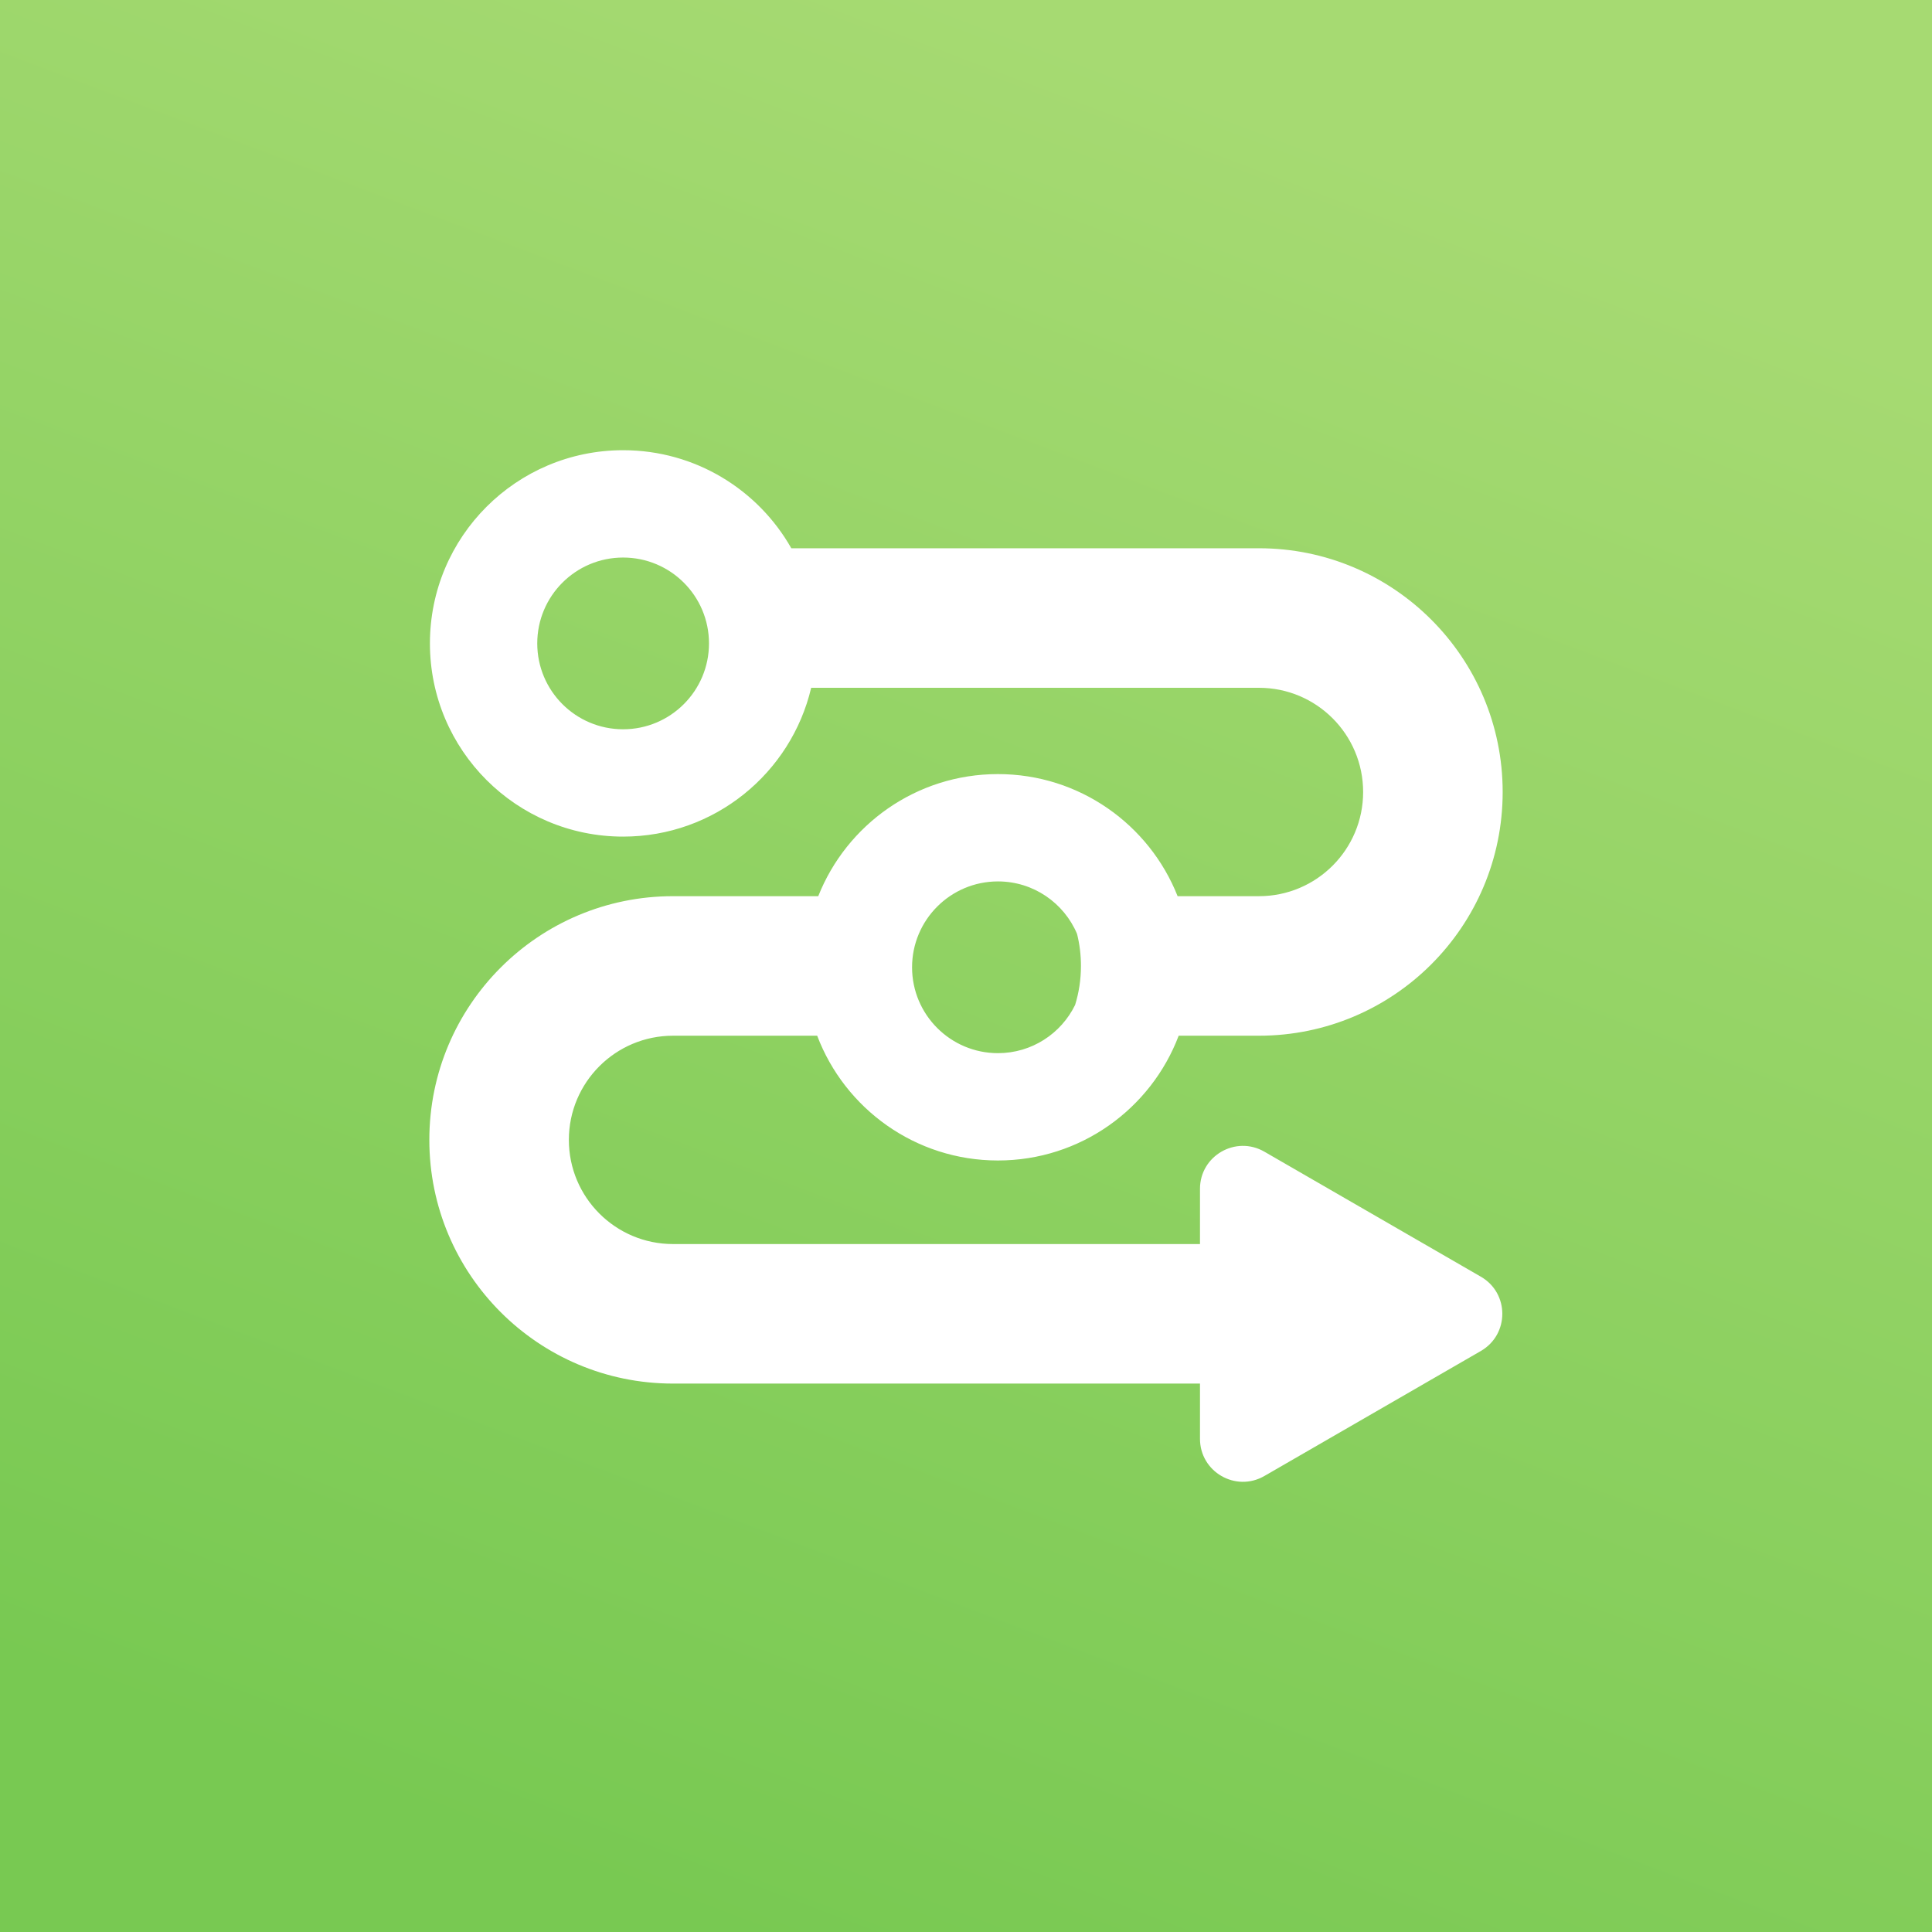 <svg  viewBox="0 0 36 36" fill="none" xmlns="http://www.w3.org/2000/svg">
<rect x="0" y="0" width="36" height="36" fill="#333333" stroke="none"/>
<rect width="36" height="36" fill="url(#paint0_linear_7245_16543)"/>
<path fill-rule="evenodd" clip-rule="evenodd" d="M15.115 12.816C14.741 14.406 13.314 15.589 11.611 15.589C9.623 15.589 8.011 13.977 8.011 11.989C8.011 10 9.623 8.389 11.611 8.389C12.955 8.389 14.127 9.125 14.745 10.216H23.459C25.967 10.216 28 12.25 28 14.758C28 17.266 25.967 19.299 23.459 19.299H21.963C21.448 20.658 20.135 21.624 18.595 21.624C17.056 21.624 15.742 20.658 15.227 19.299L12.541 19.299C11.469 19.299 10.6 20.168 10.6 21.24C10.6 22.312 11.469 23.181 12.541 23.181H22.36V22.152C22.36 21.537 23.026 21.152 23.56 21.46L27.593 23.789C28.127 24.096 28.127 24.866 27.593 25.174L23.56 27.503C23.026 27.811 22.36 27.426 22.36 26.81V25.781L12.541 25.781C10.033 25.781 8 23.748 8 21.24C8 18.732 10.033 16.699 12.541 16.699L15.247 16.699C15.775 15.367 17.075 14.424 18.595 14.424C20.115 14.424 21.416 15.367 21.943 16.699H23.459C24.531 16.699 25.4 15.83 25.4 14.758C25.4 13.685 24.531 12.816 23.459 12.816H15.115ZM13.211 11.989C13.211 12.872 12.495 13.589 11.611 13.589C10.727 13.589 10.011 12.872 10.011 11.989C10.011 11.105 10.727 10.389 11.611 10.389C12.495 10.389 13.211 11.105 13.211 11.989ZM20.142 17.999C20.142 17.793 20.117 17.592 20.069 17.401C19.826 16.827 19.258 16.424 18.595 16.424C17.712 16.424 16.995 17.141 16.995 18.024C16.995 18.908 17.712 19.624 18.595 19.624C19.227 19.624 19.773 19.258 20.033 18.726C20.104 18.497 20.142 18.252 20.142 17.999Z" fill="white"/>
<defs>
<linearGradient id="paint0_linear_7245_16543" x1="18" y1="0" x2="5.5" y2="33" gradientUnits="userSpaceOnUse">
<stop stop-color="#A6DA72"/>
<stop offset="1" stop-color="#78C952"/>
</linearGradient>
</defs>
</svg>
